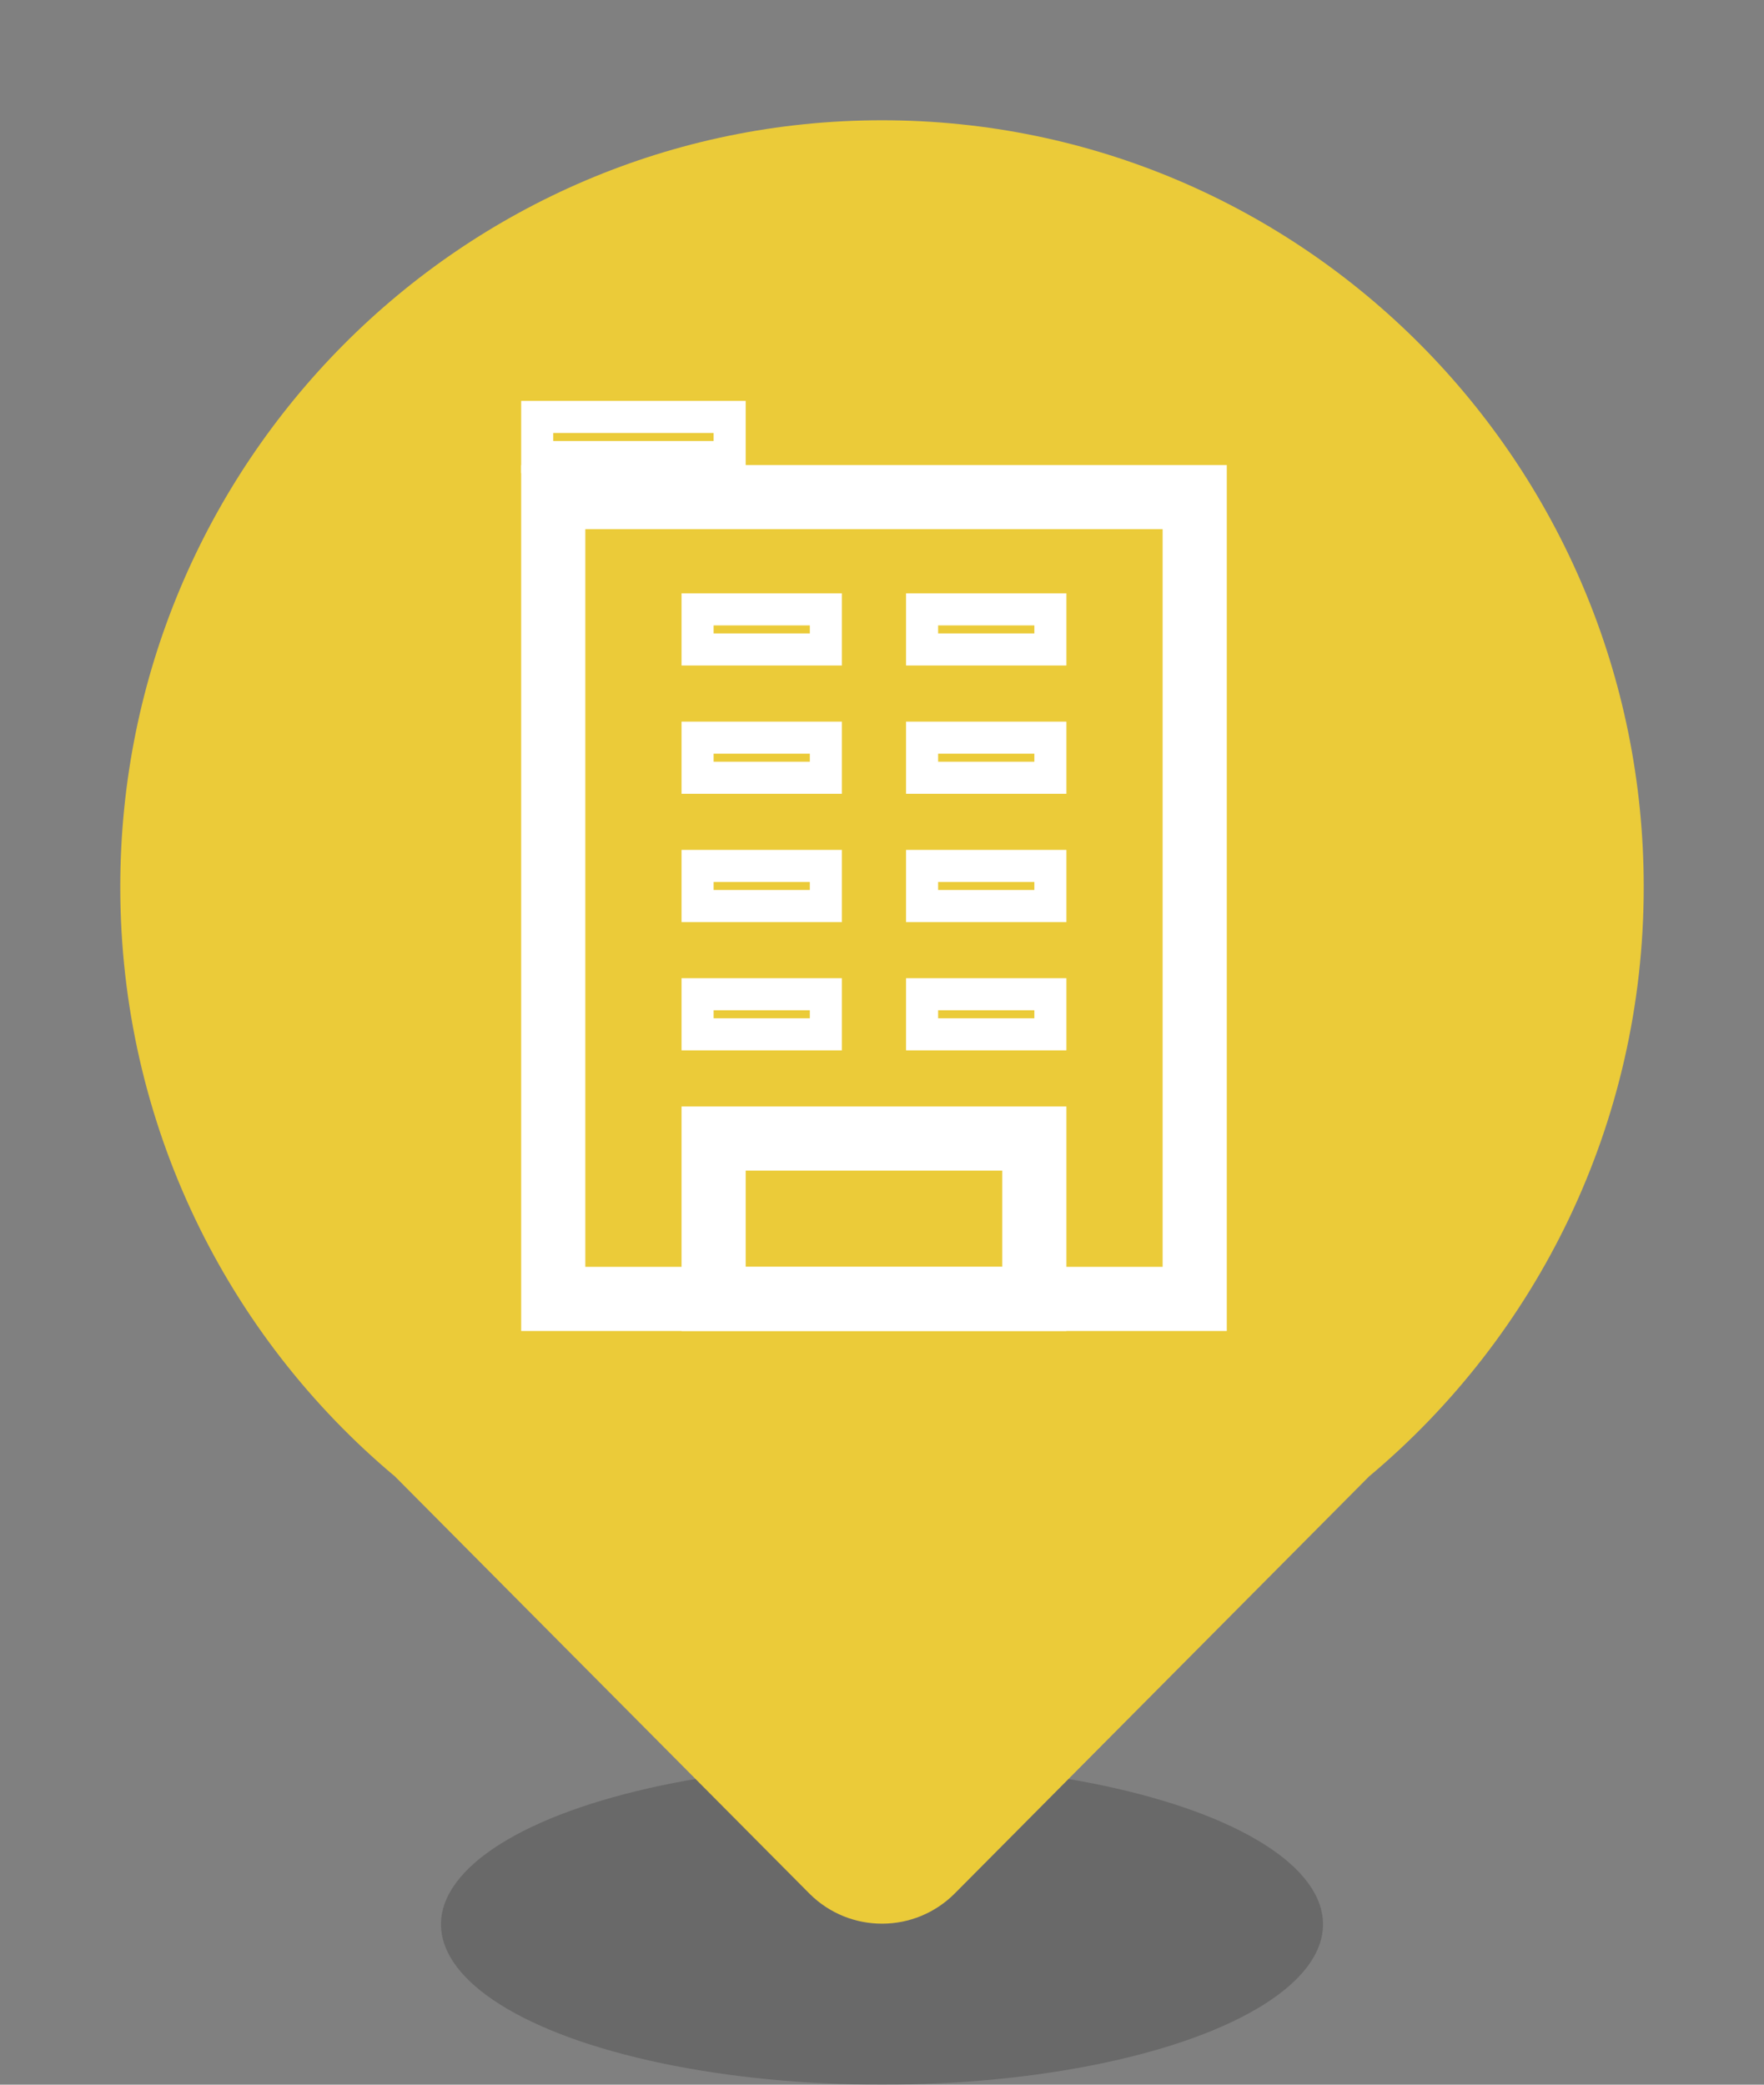<svg xmlns="http://www.w3.org/2000/svg" width="44" height="52" viewBox="0 0 44 52">
    <rect x="0" y="0" width="44" height="52" fill="#808080" stroke="none"/>
    <g fill="none" fill-rule="evenodd">
        <g>
            <g>
                <g>
                    <g>
                        <g>
                            <g transform="translate(-927 -548) translate(97 375) translate(1 57.5) translate(276 89.5) translate(553 26) translate(3 3)">
                                <ellipse cx="19" cy="45" fill="#000" opacity=".181" rx="11" ry="4"/>
                                <path fill="#EBCB39" d="M19 0c10.493 0 19 8.562 19 19.124 0 5.912-2.665 11.198-6.853 14.706l-10.33 10.398c-.997 1.003-2.618 1.009-3.621.012l-.012-.012L6.853 33.83C2.665 30.322 0 25.036 0 19.124 0 8.562 8.507 0 19 0z"/>
                                <g>
                                    <path d="M1.6 3.2H16V21.6H1.6z" transform="translate(10 7)"/>
                                    <path stroke="#FFF" stroke-width="1.6" d="M4.8 18.4H12.8V22.4H4.8z" transform="translate(10 7)"/>
                                    <path stroke="#FFF" stroke-width=".8" d="M4.4 5.2H7.6V6.2H4.4zM4.4 8.4H7.6V9.4H4.4zM10 5.2H13.2V6.2H10zM10 8.4H13.2V9.4H10zM4.4 11.6H7.6V12.6H4.4zM10 11.6H13.2V12.6H10zM4.4 14.8H7.6V15.8H4.4zM10 14.8H13.2V15.8H10z" transform="translate(10 7)"/>
                                    <path stroke="#FFF" stroke-width="1.6" d="M0.8 2.4H16.8V22.4H0.8z" transform="translate(10 7)"/>
                                    <path stroke="#FFF" stroke-width=".8" d="M0.4 0.4H5.2V1.4H0.4z" transform="translate(10 7)"/>
                                </g>
                            </g>
                        </g>
                    </g>
                </g>
            </g>
        </g>
    </g>
</svg>

